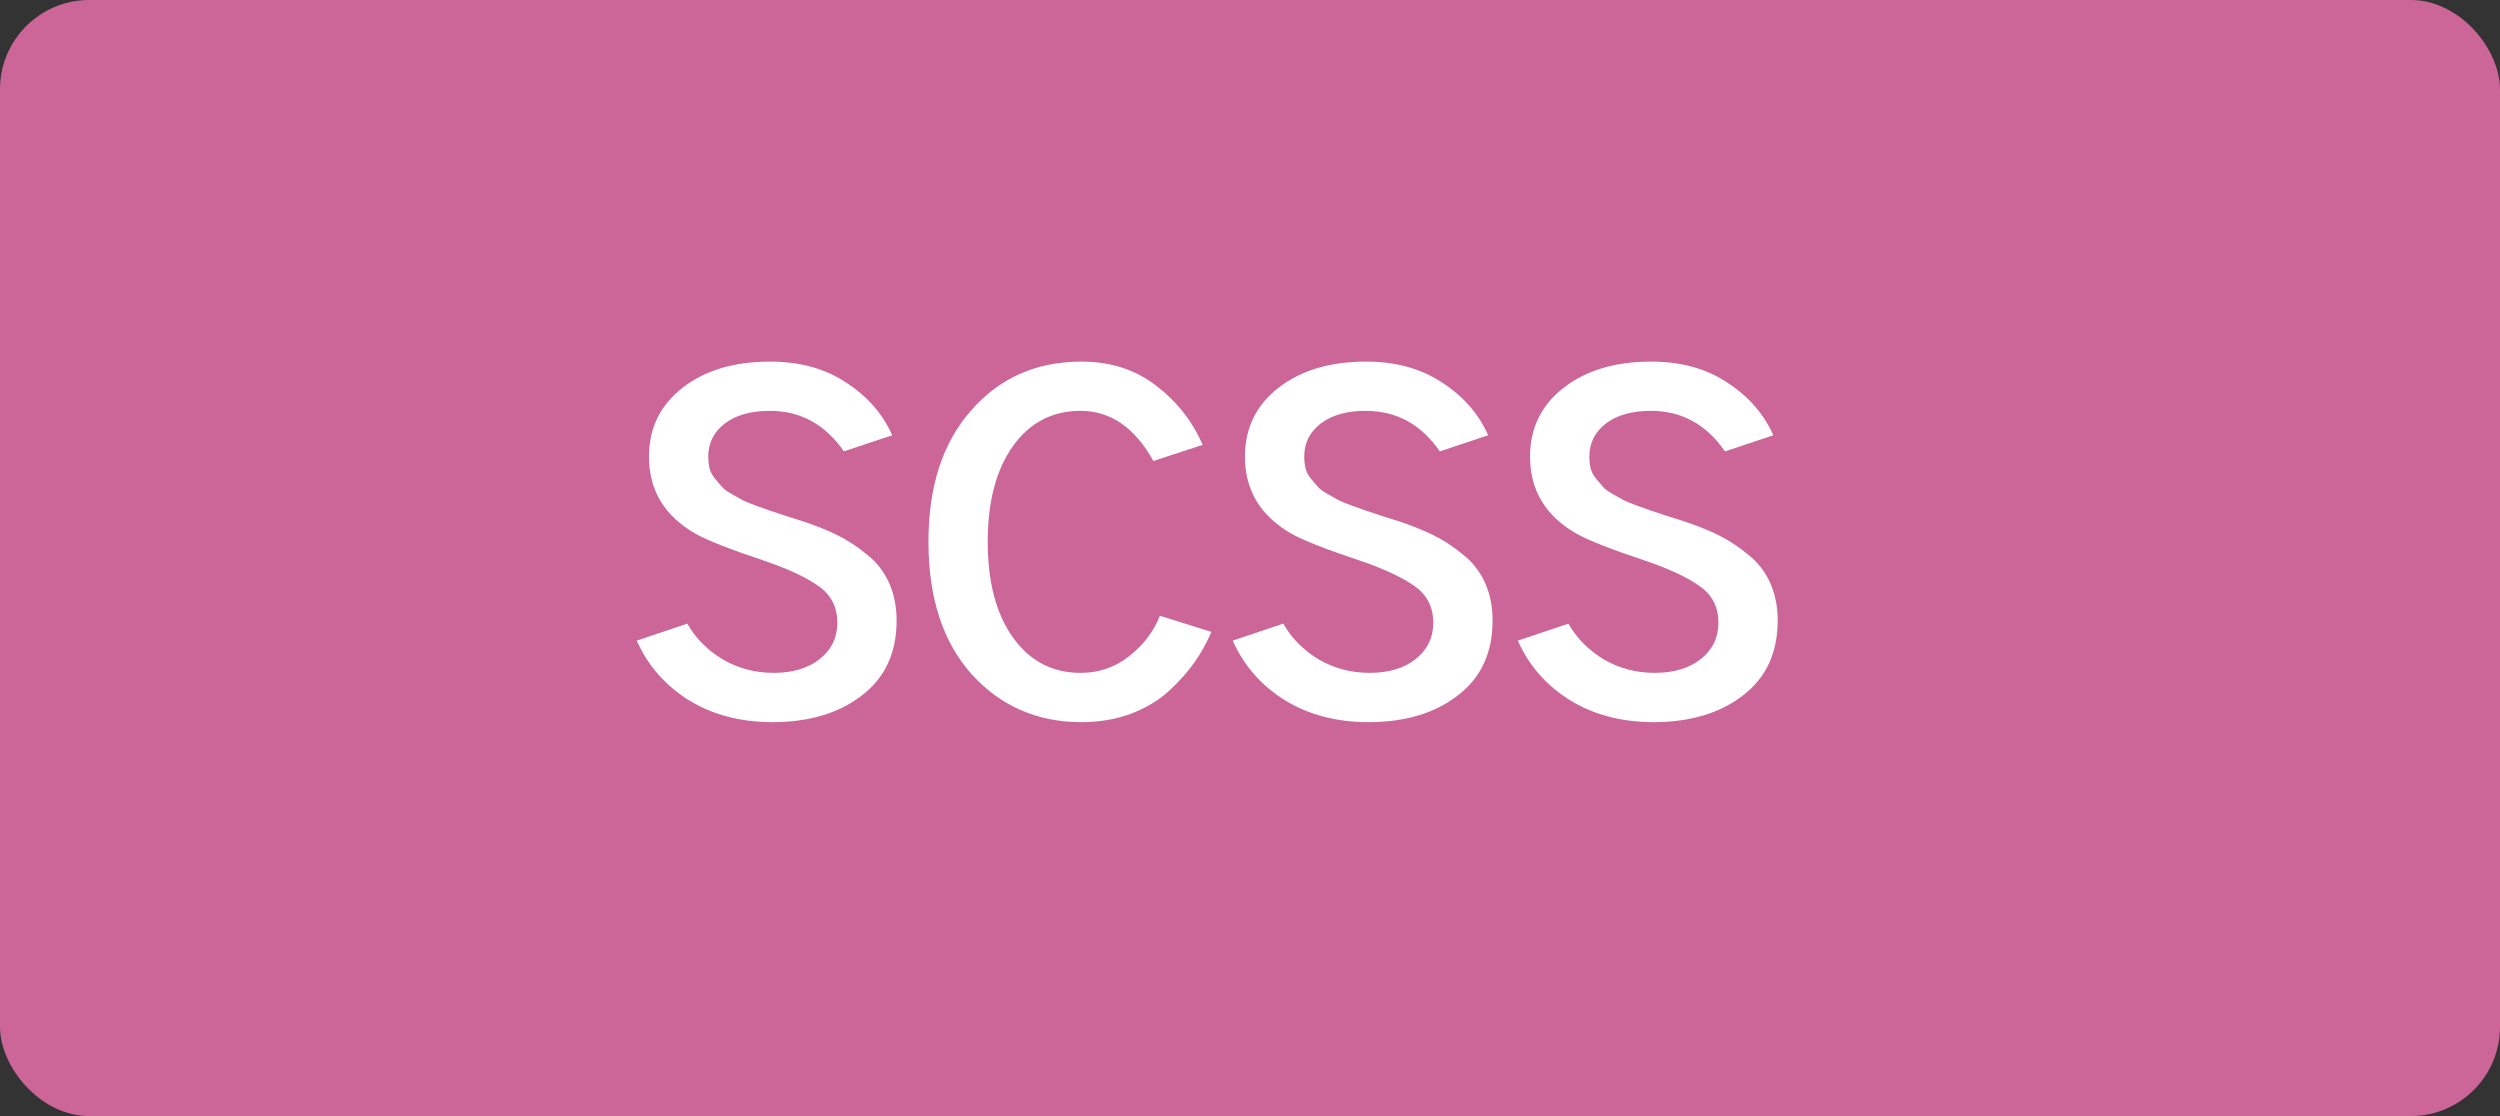 <svg width="56" height="25" viewBox="0 0 56 25" fill="none" xmlns="http://www.w3.org/2000/svg">
<rect x="0" y="0" width="56" height="25" fill="#333333" stroke="none"/>
<rect width="56" height="25" rx="2" fill="#CC6699"/>
<path d="M14.264 14.35L15.396 13.969C15.579 14.294 15.842 14.561 16.188 14.77C16.533 14.971 16.913 15.072 17.33 15.072C17.76 15.072 18.105 14.968 18.365 14.76C18.626 14.551 18.756 14.281 18.756 13.949C18.756 13.598 18.616 13.324 18.336 13.129C18.062 12.934 17.659 12.745 17.125 12.562C16.363 12.309 15.849 12.107 15.582 11.957C14.885 11.56 14.537 10.984 14.537 10.229C14.537 9.59 14.788 9.076 15.289 8.686C15.79 8.295 16.445 8.1 17.252 8.1C17.916 8.1 18.482 8.256 18.951 8.568C19.426 8.874 19.771 9.268 19.986 9.75L18.902 10.111C18.486 9.506 17.932 9.203 17.242 9.203C16.819 9.203 16.484 9.298 16.236 9.486C15.989 9.675 15.865 9.923 15.865 10.229C15.865 10.32 15.875 10.408 15.895 10.492C15.914 10.57 15.953 10.645 16.012 10.717C16.07 10.788 16.122 10.85 16.168 10.902C16.213 10.954 16.288 11.01 16.393 11.068C16.497 11.127 16.578 11.172 16.637 11.205C16.702 11.238 16.806 11.28 16.949 11.332C17.092 11.384 17.193 11.42 17.252 11.44C17.317 11.459 17.434 11.498 17.604 11.557C17.773 11.609 17.887 11.645 17.945 11.664C18.245 11.762 18.509 11.866 18.736 11.977C18.964 12.087 19.186 12.23 19.4 12.406C19.622 12.575 19.791 12.787 19.908 13.041C20.025 13.295 20.084 13.581 20.084 13.9C20.084 14.623 19.824 15.183 19.303 15.58C18.788 15.977 18.121 16.176 17.301 16.176C16.591 16.176 15.969 16.013 15.435 15.688C14.902 15.355 14.511 14.909 14.264 14.35ZM20.797 12.133C20.797 10.896 21.116 9.916 21.754 9.193C22.392 8.464 23.215 8.1 24.225 8.1C24.876 8.1 25.432 8.279 25.895 8.637C26.363 8.995 26.712 9.438 26.939 9.965L25.836 10.326C25.419 9.577 24.876 9.203 24.205 9.203C23.567 9.203 23.059 9.47 22.682 10.004C22.311 10.531 22.125 11.241 22.125 12.133C22.125 13.038 22.314 13.754 22.691 14.281C23.069 14.809 23.574 15.072 24.205 15.072C24.615 15.072 24.977 14.949 25.289 14.701C25.608 14.454 25.839 14.151 25.982 13.793L27.135 14.154C27.037 14.389 26.91 14.617 26.754 14.838C26.604 15.053 26.412 15.268 26.178 15.482C25.95 15.691 25.667 15.86 25.328 15.99C24.99 16.114 24.622 16.176 24.225 16.176C23.235 16.176 22.415 15.818 21.764 15.102C21.119 14.379 20.797 13.389 20.797 12.133ZM27.613 14.35L28.746 13.969C28.928 14.294 29.192 14.561 29.537 14.77C29.882 14.971 30.263 15.072 30.68 15.072C31.109 15.072 31.454 14.968 31.715 14.76C31.975 14.551 32.105 14.281 32.105 13.949C32.105 13.598 31.965 13.324 31.686 13.129C31.412 12.934 31.009 12.745 30.475 12.562C29.713 12.309 29.199 12.107 28.932 11.957C28.235 11.56 27.887 10.984 27.887 10.229C27.887 9.59 28.137 9.076 28.639 8.686C29.14 8.295 29.794 8.1 30.602 8.1C31.266 8.1 31.832 8.256 32.301 8.568C32.776 8.874 33.121 9.268 33.336 9.75L32.252 10.111C31.835 9.506 31.282 9.203 30.592 9.203C30.169 9.203 29.833 9.298 29.586 9.486C29.338 9.675 29.215 9.923 29.215 10.229C29.215 10.32 29.225 10.408 29.244 10.492C29.264 10.57 29.303 10.645 29.361 10.717C29.42 10.788 29.472 10.85 29.518 10.902C29.563 10.954 29.638 11.01 29.742 11.068C29.846 11.127 29.928 11.172 29.986 11.205C30.051 11.238 30.156 11.28 30.299 11.332C30.442 11.384 30.543 11.42 30.602 11.44C30.667 11.459 30.784 11.498 30.953 11.557C31.122 11.609 31.236 11.645 31.295 11.664C31.594 11.762 31.858 11.866 32.086 11.977C32.314 12.087 32.535 12.23 32.75 12.406C32.971 12.575 33.141 12.787 33.258 13.041C33.375 13.295 33.434 13.581 33.434 13.9C33.434 14.623 33.173 15.183 32.652 15.58C32.138 15.977 31.471 16.176 30.65 16.176C29.941 16.176 29.319 16.013 28.785 15.688C28.251 15.355 27.861 14.909 27.613 14.35ZM34 14.35L35.133 13.969C35.315 14.294 35.579 14.561 35.924 14.77C36.269 14.971 36.65 15.072 37.066 15.072C37.496 15.072 37.841 14.968 38.102 14.76C38.362 14.551 38.492 14.281 38.492 13.949C38.492 13.598 38.352 13.324 38.072 13.129C37.799 12.934 37.395 12.745 36.861 12.562C36.1 12.309 35.585 12.107 35.318 11.957C34.622 11.56 34.273 10.984 34.273 10.229C34.273 9.59 34.524 9.076 35.025 8.686C35.527 8.295 36.181 8.1 36.988 8.1C37.652 8.1 38.219 8.256 38.688 8.568C39.163 8.874 39.508 9.268 39.723 9.75L38.639 10.111C38.222 9.506 37.669 9.203 36.978 9.203C36.555 9.203 36.22 9.298 35.973 9.486C35.725 9.675 35.602 9.923 35.602 10.229C35.602 10.32 35.611 10.408 35.631 10.492C35.65 10.57 35.69 10.645 35.748 10.717C35.807 10.788 35.859 10.85 35.904 10.902C35.95 10.954 36.025 11.01 36.129 11.068C36.233 11.127 36.315 11.172 36.373 11.205C36.438 11.238 36.542 11.28 36.685 11.332C36.829 11.384 36.93 11.42 36.988 11.44C37.053 11.459 37.171 11.498 37.34 11.557C37.509 11.609 37.623 11.645 37.682 11.664C37.981 11.762 38.245 11.866 38.473 11.977C38.7 12.087 38.922 12.23 39.137 12.406C39.358 12.575 39.527 12.787 39.645 13.041C39.762 13.295 39.82 13.581 39.82 13.9C39.82 14.623 39.56 15.183 39.039 15.58C38.525 15.977 37.857 16.176 37.037 16.176C36.328 16.176 35.706 16.013 35.172 15.688C34.638 15.355 34.247 14.909 34 14.35Z" fill="white"/>
</svg>
